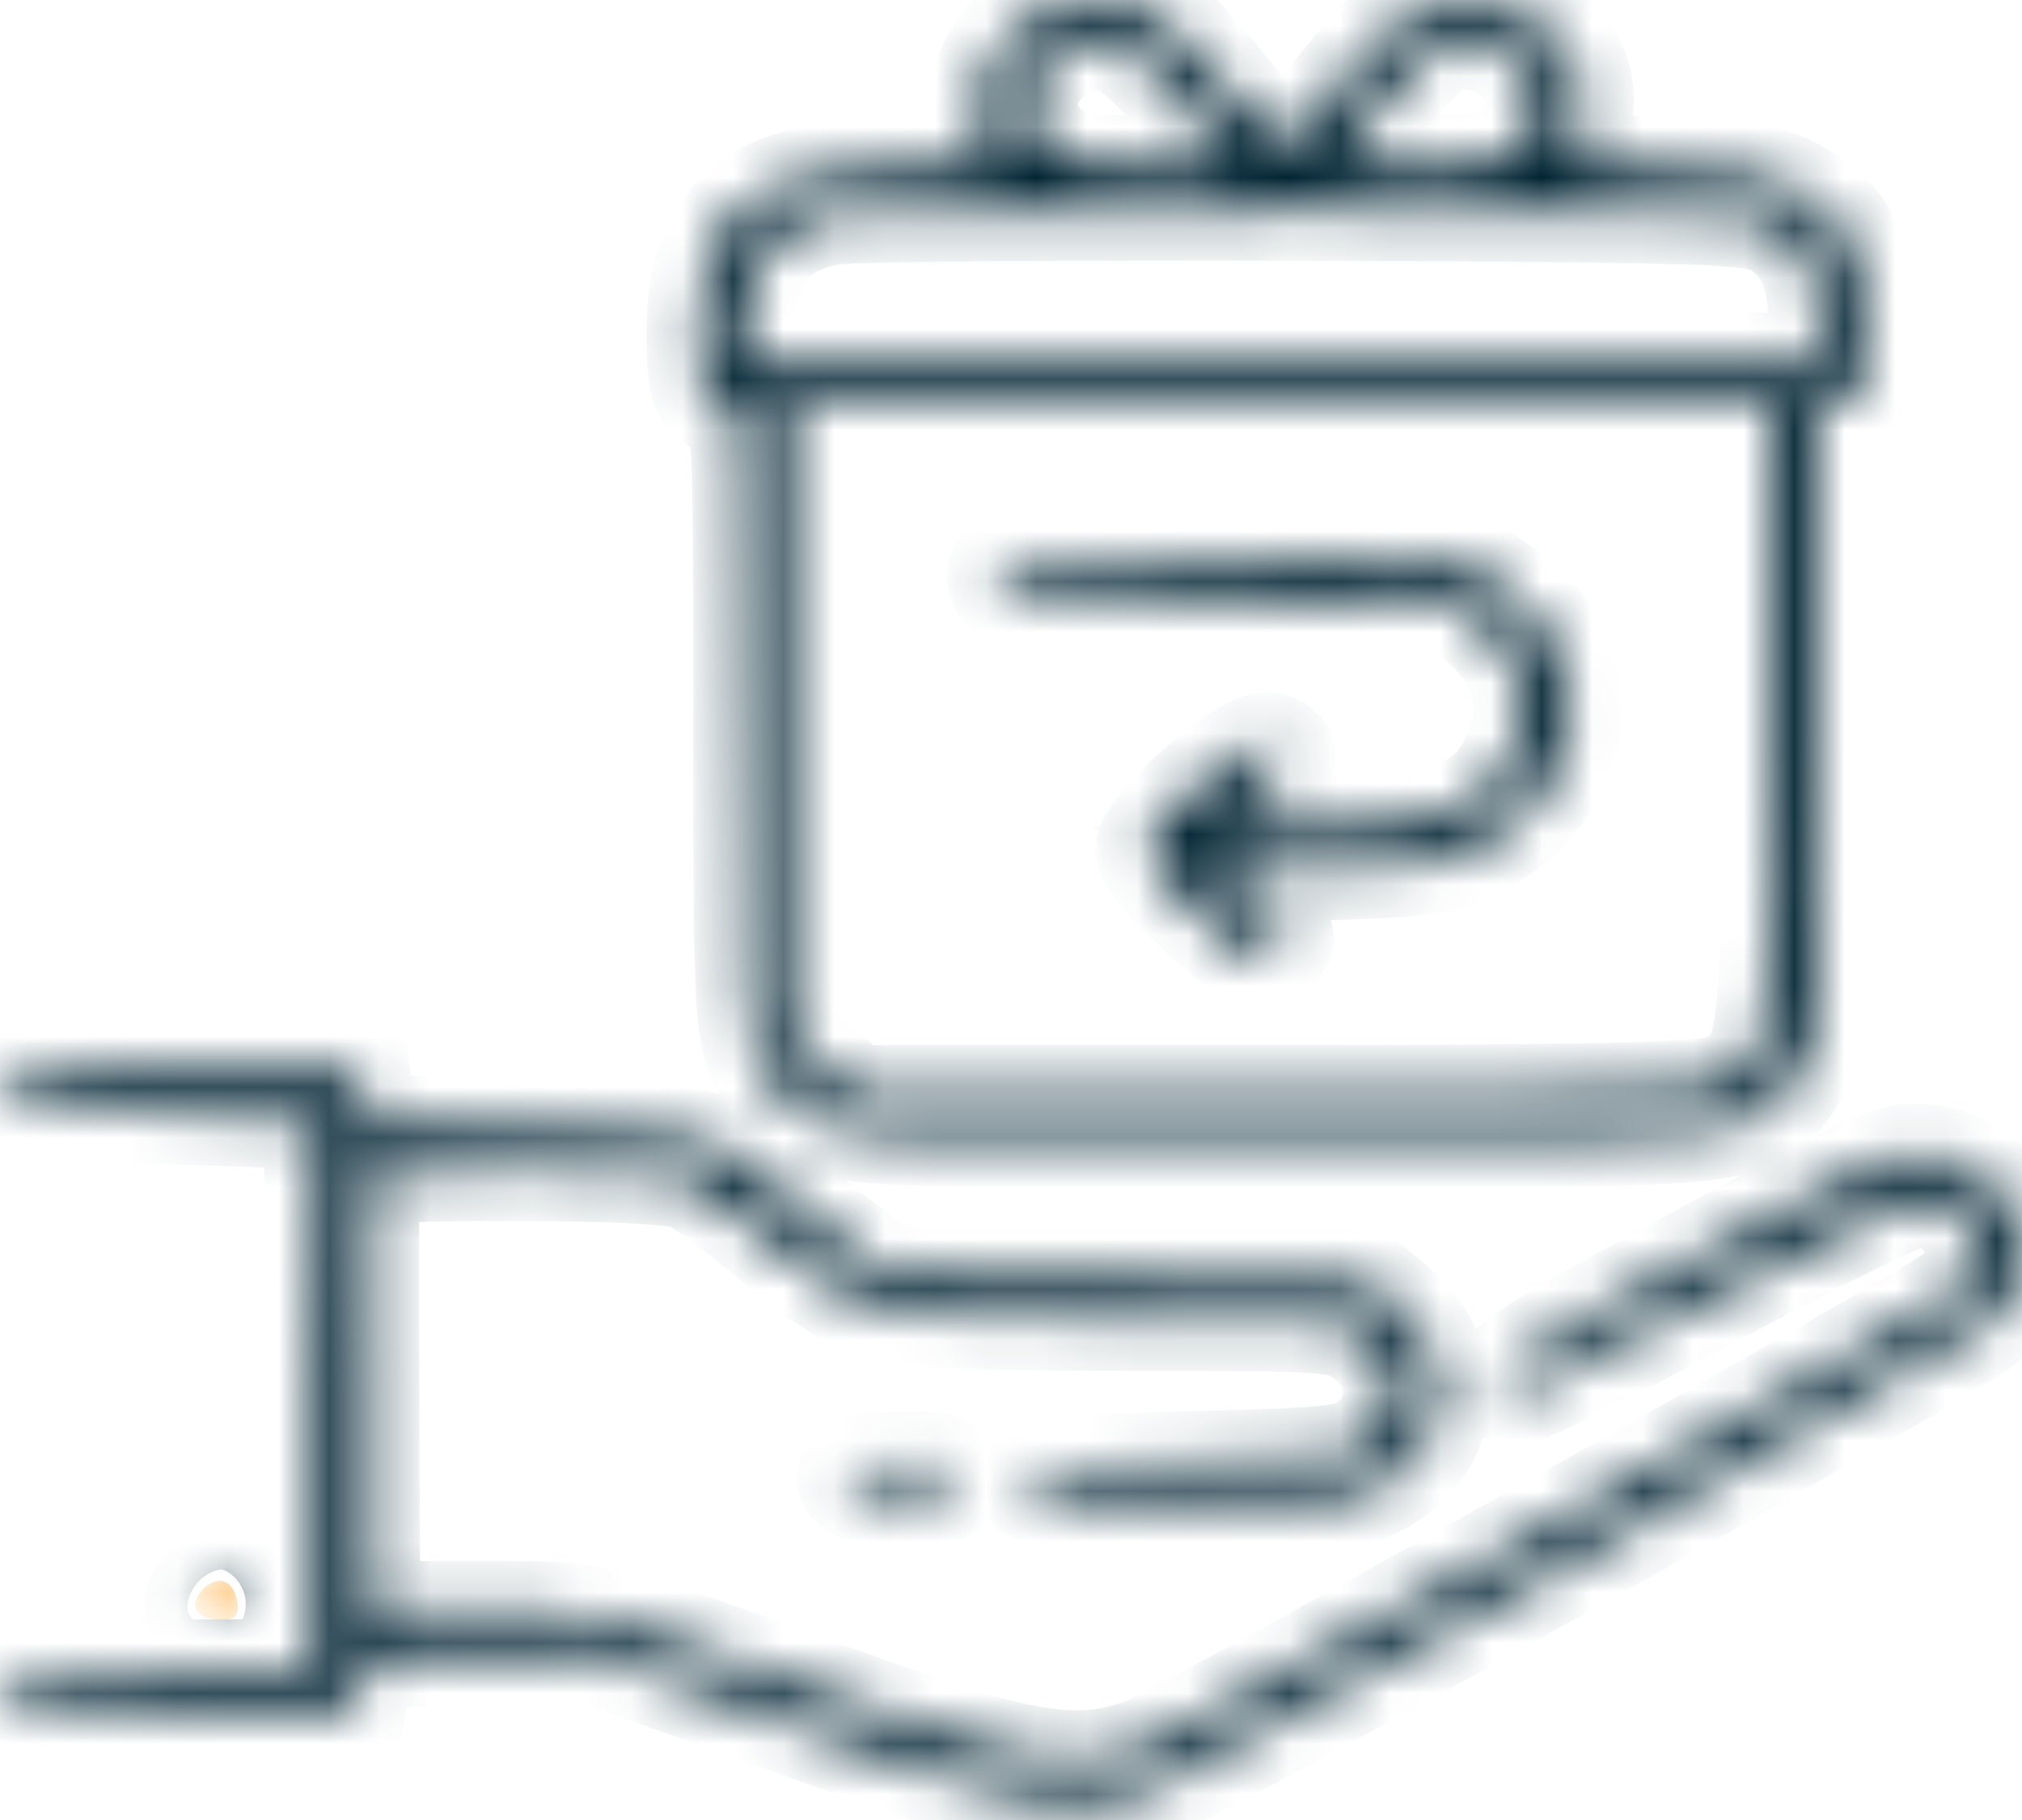 <svg width="40" height="36" viewBox="0 0 40 36" fill="none" xmlns="http://www.w3.org/2000/svg">
<mask id="path-1-inside-1_22800_2938" fill="white">
<path fill-rule="evenodd" clip-rule="evenodd" d="M20.645 0.233C19.588 0.75 19.107 1.85 19.517 2.811C19.616 3.043 19.637 3.239 19.563 3.245C19.489 3.251 18.68 3.274 17.765 3.296C14.878 3.364 13.789 4.28 13.789 6.635C13.789 7.698 13.918 8.007 14.363 8.007C14.7 8.007 14.713 8.234 14.713 14.211C14.713 20.182 14.728 20.442 15.102 21.131C15.369 21.622 15.716 21.949 16.205 22.171C16.883 22.479 17.331 22.495 25.389 22.495C34.935 22.495 34.739 22.519 35.561 21.243C35.969 20.61 35.974 20.517 35.977 14.316L35.98 8.03L36.396 7.978C36.782 7.929 36.817 7.83 36.867 6.648C36.931 5.114 36.611 4.379 35.628 3.802C35.067 3.474 34.661 3.401 33.021 3.333C31.532 3.272 31.098 3.203 31.159 3.038C31.202 2.919 31.271 2.525 31.311 2.163C31.466 0.78 29.914 -0.319 28.383 0.09C27.768 0.254 27.459 0.511 26.586 1.586C26.006 2.299 25.448 2.886 25.347 2.889C25.245 2.891 24.76 2.375 24.27 1.742C23.779 1.109 23.184 0.478 22.948 0.34C22.243 -0.071 21.351 -0.113 20.645 0.233ZM22.537 1.134C22.783 1.338 23.289 1.888 23.662 2.356L24.339 3.207L22.901 3.269C21.319 3.338 20.755 3.161 20.412 2.491C20.034 1.752 20.783 0.81 21.776 0.775C21.949 0.769 22.291 0.93 22.537 1.134ZM29.978 1.168C30.521 1.651 30.573 2.384 30.099 2.904C29.802 3.231 29.591 3.271 28.111 3.281C27.201 3.286 26.468 3.235 26.482 3.166C26.53 2.928 28.116 1.066 28.395 0.92C28.896 0.658 29.515 0.755 29.978 1.168ZM35.098 4.454C35.713 4.813 35.98 5.393 35.98 6.369V7.184H25.347H14.713V6.435C14.713 5.164 15.338 4.404 16.526 4.232C16.902 4.177 21.132 4.145 25.926 4.16C33.601 4.185 34.697 4.22 35.098 4.454ZM35.056 14.189C35.056 20.894 35.031 21.075 34.044 21.475C33.691 21.618 31.293 21.672 25.227 21.672H16.895L16.267 21.112L15.638 20.552V14.28V8.007H25.347H35.056V14.189ZM19.772 11.22C19.709 11.367 19.731 11.552 19.82 11.632C19.91 11.712 21.955 11.799 24.364 11.826L28.744 11.876L29.312 12.361C30.026 12.97 30.304 13.803 30.056 14.587C29.63 15.931 28.908 16.278 26.346 16.372C25.15 16.416 24.33 16.383 24.33 16.291C24.33 16.206 24.579 15.923 24.884 15.663C25.511 15.128 25.583 14.841 25.128 14.686C24.724 14.548 22.663 16.329 22.671 16.81C22.674 16.994 23.171 17.588 23.776 18.13C24.819 19.063 24.893 19.1 25.197 18.83C25.5 18.56 25.48 18.512 24.812 17.904L24.109 17.262L26.3 17.201C28.164 17.149 28.601 17.083 29.233 16.763C30.578 16.081 31.324 14.691 31.011 13.451C30.793 12.589 30.427 12.097 29.573 11.517L28.89 11.053L24.389 11.004C20.38 10.96 19.874 10.984 19.772 11.22ZM0.042 21.413C-0.16 21.882 0.425 21.992 3.353 22.038C4.973 22.063 6.278 22.139 6.253 22.207C6.227 22.274 6.206 24.738 6.206 27.68V33.031H3.175C0.72 33.031 0.124 33.075 0.042 33.266C-0.179 33.777 0.39 33.862 3.732 33.817L7.035 33.772L7.131 33.278L7.227 32.784L9.46 32.738L11.694 32.692L15.839 34.178C20.337 35.791 21.063 35.922 22.729 35.418C23.613 35.151 38.27 26.966 39.269 26.182C40.765 25.007 39.81 22.824 37.8 22.824C37.367 22.824 36.385 23.31 32.236 25.579C30.403 26.582 29.693 27.058 29.693 27.284C29.693 27.459 29.821 27.598 29.982 27.598C30.142 27.598 31.919 26.709 33.931 25.623C35.944 24.536 37.753 23.647 37.953 23.647C38.505 23.647 39.124 24.253 39.124 24.793C39.124 25.115 38.96 25.384 38.616 25.628C37.687 26.284 23.512 34.228 22.685 34.556C21.385 35.071 20.26 34.902 16.932 33.691C11.84 31.839 12.002 31.878 9.527 31.878H7.316L7.306 30.109C7.288 26.927 7.286 23.735 7.301 23.441C7.315 23.179 7.586 23.153 10.287 23.153C12.161 23.153 13.407 23.223 13.662 23.342C13.884 23.445 14.649 24.021 15.363 24.621C16.208 25.332 16.923 25.782 17.418 25.914C17.922 26.048 19.584 26.116 22.353 26.116C26.479 26.116 26.534 26.121 27.038 26.507C27.697 27.011 27.742 27.926 27.136 28.466C26.751 28.81 26.523 28.838 23.539 28.915C20.508 28.994 20.354 29.013 20.354 29.327C20.354 29.639 20.495 29.658 23.128 29.705C26.394 29.762 26.909 29.698 27.649 29.143C28.752 28.317 28.752 26.802 27.648 25.86L27.08 25.376L22.322 25.293L17.564 25.211L16.832 24.691C16.429 24.404 15.809 23.898 15.453 23.565C14.296 22.485 14.039 22.421 10.46 22.33L7.223 22.248L7.166 21.713L7.108 21.178H3.625C0.78 21.178 0.125 21.221 0.042 21.413ZM16.83 29.094C16.583 29.449 17.122 29.636 18.273 29.593C18.651 29.579 18.782 29.489 18.782 29.244C18.782 28.96 18.658 28.915 17.868 28.915C17.365 28.915 16.898 28.996 16.83 29.094ZM3.999 31.454C3.712 31.762 3.894 32.043 4.381 32.043C4.657 32.043 4.737 31.951 4.694 31.686C4.62 31.239 4.299 31.132 3.999 31.454Z"/>
</mask>
<path fill-rule="evenodd" clip-rule="evenodd" d="M20.645 0.233C19.588 0.75 19.107 1.85 19.517 2.811C19.616 3.043 19.637 3.239 19.563 3.245C19.489 3.251 18.68 3.274 17.765 3.296C14.878 3.364 13.789 4.28 13.789 6.635C13.789 7.698 13.918 8.007 14.363 8.007C14.7 8.007 14.713 8.234 14.713 14.211C14.713 20.182 14.728 20.442 15.102 21.131C15.369 21.622 15.716 21.949 16.205 22.171C16.883 22.479 17.331 22.495 25.389 22.495C34.935 22.495 34.739 22.519 35.561 21.243C35.969 20.61 35.974 20.517 35.977 14.316L35.98 8.03L36.396 7.978C36.782 7.929 36.817 7.83 36.867 6.648C36.931 5.114 36.611 4.379 35.628 3.802C35.067 3.474 34.661 3.401 33.021 3.333C31.532 3.272 31.098 3.203 31.159 3.038C31.202 2.919 31.271 2.525 31.311 2.163C31.466 0.78 29.914 -0.319 28.383 0.09C27.768 0.254 27.459 0.511 26.586 1.586C26.006 2.299 25.448 2.886 25.347 2.889C25.245 2.891 24.76 2.375 24.27 1.742C23.779 1.109 23.184 0.478 22.948 0.34C22.243 -0.071 21.351 -0.113 20.645 0.233ZM22.537 1.134C22.783 1.338 23.289 1.888 23.662 2.356L24.339 3.207L22.901 3.269C21.319 3.338 20.755 3.161 20.412 2.491C20.034 1.752 20.783 0.81 21.776 0.775C21.949 0.769 22.291 0.93 22.537 1.134ZM29.978 1.168C30.521 1.651 30.573 2.384 30.099 2.904C29.802 3.231 29.591 3.271 28.111 3.281C27.201 3.286 26.468 3.235 26.482 3.166C26.53 2.928 28.116 1.066 28.395 0.92C28.896 0.658 29.515 0.755 29.978 1.168ZM35.098 4.454C35.713 4.813 35.98 5.393 35.98 6.369V7.184H25.347H14.713V6.435C14.713 5.164 15.338 4.404 16.526 4.232C16.902 4.177 21.132 4.145 25.926 4.16C33.601 4.185 34.697 4.22 35.098 4.454ZM35.056 14.189C35.056 20.894 35.031 21.075 34.044 21.475C33.691 21.618 31.293 21.672 25.227 21.672H16.895L16.267 21.112L15.638 20.552V14.28V8.007H25.347H35.056V14.189ZM19.772 11.22C19.709 11.367 19.731 11.552 19.82 11.632C19.91 11.712 21.955 11.799 24.364 11.826L28.744 11.876L29.312 12.361C30.026 12.97 30.304 13.803 30.056 14.587C29.63 15.931 28.908 16.278 26.346 16.372C25.15 16.416 24.33 16.383 24.33 16.291C24.33 16.206 24.579 15.923 24.884 15.663C25.511 15.128 25.583 14.841 25.128 14.686C24.724 14.548 22.663 16.329 22.671 16.81C22.674 16.994 23.171 17.588 23.776 18.13C24.819 19.063 24.893 19.1 25.197 18.83C25.5 18.56 25.48 18.512 24.812 17.904L24.109 17.262L26.3 17.201C28.164 17.149 28.601 17.083 29.233 16.763C30.578 16.081 31.324 14.691 31.011 13.451C30.793 12.589 30.427 12.097 29.573 11.517L28.89 11.053L24.389 11.004C20.38 10.96 19.874 10.984 19.772 11.22ZM0.042 21.413C-0.16 21.882 0.425 21.992 3.353 22.038C4.973 22.063 6.278 22.139 6.253 22.207C6.227 22.274 6.206 24.738 6.206 27.68V33.031H3.175C0.72 33.031 0.124 33.075 0.042 33.266C-0.179 33.777 0.39 33.862 3.732 33.817L7.035 33.772L7.131 33.278L7.227 32.784L9.46 32.738L11.694 32.692L15.839 34.178C20.337 35.791 21.063 35.922 22.729 35.418C23.613 35.151 38.27 26.966 39.269 26.182C40.765 25.007 39.81 22.824 37.8 22.824C37.367 22.824 36.385 23.31 32.236 25.579C30.403 26.582 29.693 27.058 29.693 27.284C29.693 27.459 29.821 27.598 29.982 27.598C30.142 27.598 31.919 26.709 33.931 25.623C35.944 24.536 37.753 23.647 37.953 23.647C38.505 23.647 39.124 24.253 39.124 24.793C39.124 25.115 38.96 25.384 38.616 25.628C37.687 26.284 23.512 34.228 22.685 34.556C21.385 35.071 20.26 34.902 16.932 33.691C11.84 31.839 12.002 31.878 9.527 31.878H7.316L7.306 30.109C7.288 26.927 7.286 23.735 7.301 23.441C7.315 23.179 7.586 23.153 10.287 23.153C12.161 23.153 13.407 23.223 13.662 23.342C13.884 23.445 14.649 24.021 15.363 24.621C16.208 25.332 16.923 25.782 17.418 25.914C17.922 26.048 19.584 26.116 22.353 26.116C26.479 26.116 26.534 26.121 27.038 26.507C27.697 27.011 27.742 27.926 27.136 28.466C26.751 28.81 26.523 28.838 23.539 28.915C20.508 28.994 20.354 29.013 20.354 29.327C20.354 29.639 20.495 29.658 23.128 29.705C26.394 29.762 26.909 29.698 27.649 29.143C28.752 28.317 28.752 26.802 27.648 25.86L27.08 25.376L22.322 25.293L17.564 25.211L16.832 24.691C16.429 24.404 15.809 23.898 15.453 23.565C14.296 22.485 14.039 22.421 10.46 22.33L7.223 22.248L7.166 21.713L7.108 21.178H3.625C0.78 21.178 0.125 21.221 0.042 21.413ZM16.83 29.094C16.583 29.449 17.122 29.636 18.273 29.593C18.651 29.579 18.782 29.489 18.782 29.244C18.782 28.96 18.658 28.915 17.868 28.915C17.365 28.915 16.898 28.996 16.83 29.094ZM3.999 31.454C3.712 31.762 3.894 32.043 4.381 32.043C4.657 32.043 4.737 31.951 4.694 31.686C4.62 31.239 4.299 31.132 3.999 31.454Z" fill="url(#paint0_linear_22800_2938)" stroke="#012433" stroke-width="2" mask="url(#path-1-inside-1_22800_2938)"/>
<defs>
<linearGradient id="paint0_linear_22800_2938" x1="20" y1="0" x2="20" y2="35.679" gradientUnits="userSpaceOnUse">
<stop stop-color="#FF5500"/>
<stop offset="1" stop-color="#FF9900"/>
</linearGradient>
</defs>
</svg>

